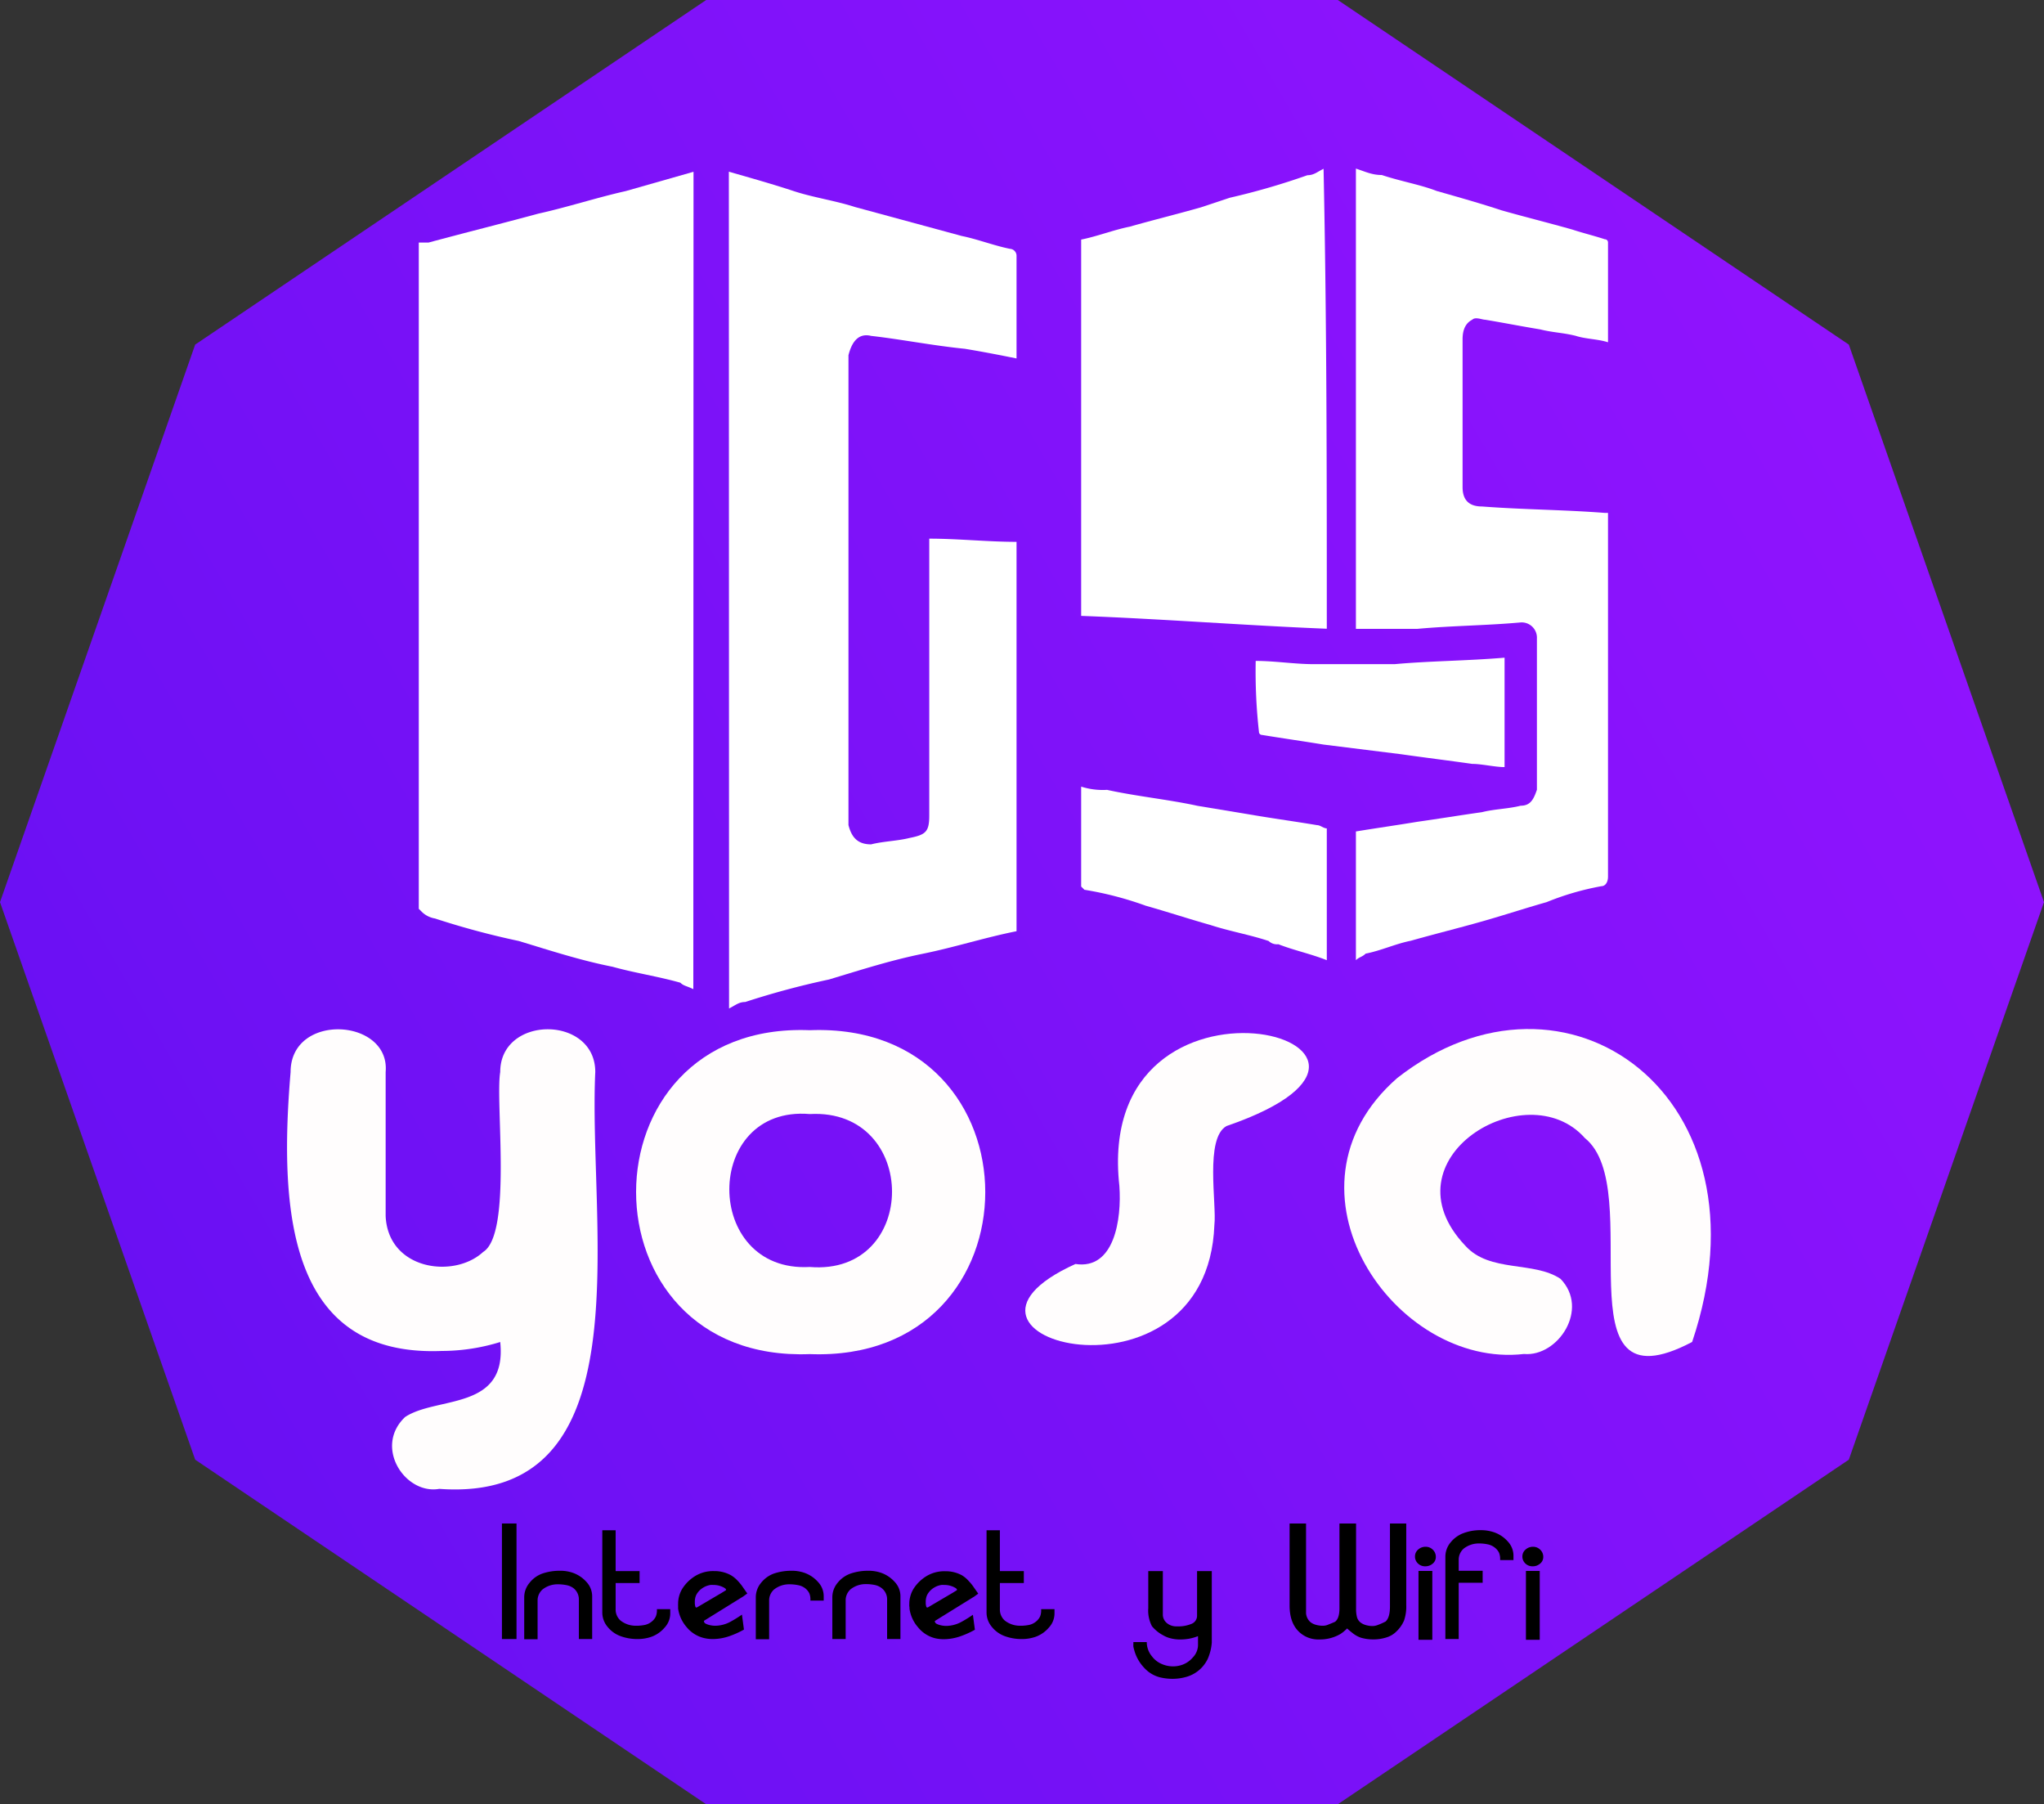 <svg xmlns="http://www.w3.org/2000/svg" xmlns:xlink="http://www.w3.org/1999/xlink" width="180.62mm" height="159.4mm" viewBox="0 0 512 451.85"><rect x="0" y="0" width="512" height="451.85" fill="#333333" stroke="none"/><defs><style>.a{fill:url(#a);}.b{fill:#fff;}.c{fill:#fffdfd;}</style><linearGradient id="a" x1="-1258.81" y1="-307.08" x2="-834.03" y2="-644.27" gradientTransform="translate(-729.79 -385.99) rotate(-171.59)" gradientUnits="userSpaceOnUse"><stop offset="0" stop-color="#9013fe"/><stop offset="1" stop-color="#6610f2"/></linearGradient></defs><polygon class="a" points="335.11 0 463.11 86.3 512 225.93 463.11 365.56 335.11 451.85 176.89 451.85 48.89 365.56 0 225.93 48.89 86.3 176.89 0 335.11 0"/><path class="b" d="M173.67,247.72c-1.62-.8-2.43-.8-3.24-1.61-5.67-1.61-11.34-2.42-17-4-8.1-1.61-15.39-4-23.48-6.45a202.47,202.47,0,0,1-21-5.64,6.12,6.12,0,0,1-3.24-1.61l-.81-.81V60.75h2.43c8.91-2.41,18.62-4.83,27.53-7.25,7.28-1.61,14.57-4,21.86-5.64l17-4.84Z"/><path class="b" d="M182.57,43c5.67,1.62,11.34,3.23,16.2,4.84s10.52,2.42,15.38,4l26.72,7.25c4,.81,8.09,2.42,12.14,3.23A1.73,1.73,0,0,1,254.63,64V89.77c-4-.81-8.1-1.62-12.95-2.42-8.1-.81-16.2-2.42-23.48-3.23-3.24-.8-4.86,1.62-5.67,4.84V206.62c.81,3.22,2.43,4.84,5.67,4.84,3.24-.81,6.47-.81,9.71-1.62,4.05-.8,4.86-1.61,4.86-5.64V134.9c7.29,0,14.57.8,21.86.8v97.51c-8.1,1.62-15.38,4-23.48,5.65s-15.38,4-23.48,6.44a205.68,205.68,0,0,0-21,5.64c-1.62,0-2.43.81-4.05,1.62Z"/><path class="b" d="M339.64,240.47V208.23c4.86-.8,10.52-1.61,15.38-2.42,5.67-.8,10.53-1.61,16.19-2.41,3.24-.81,6.48-.81,9.72-1.62,2.43,0,3.24-1.61,4.05-4V159.88a3.82,3.82,0,0,0-4.05-4c-8.91.8-17,.8-25.91,1.61H339.64V42.22c2.43.8,4.05,1.61,6.48,1.61,4.85,1.61,9.71,2.42,13.76,4,5.67,1.61,11.33,3.22,16.19,4.83,5.67,1.62,12.15,3.23,17.81,4.84,2.43.81,5.67,1.61,8.1,2.42a.79.79,0,0,1,.81.8v25c-2.43-.81-5.67-.81-8.1-1.62-3.24-.8-5.67-.8-8.9-1.61-4.86-.8-8.91-1.61-13.77-2.42-.81,0-2.43-.8-3.24,0q-2.41,1.22-2.42,4.84V122c0,3.22,1.61,4.84,4.85,4.84,10.53.8,20.24.8,30.77,1.61h.81v91.06c0,1.62-.81,2.42-1.62,2.42a68.78,68.78,0,0,0-13.76,4c-5.67,1.61-10.53,3.23-16.2,4.84s-12.14,3.22-17.81,4.83c-4,.81-7.28,2.42-11.33,3.23C341.26,239.66,340.45,239.66,339.64,240.47Z"/><path class="b" d="M332.35,157.46c-20.24-.81-40.48-2.42-61.53-3.22V60c4.05-.81,8.1-2.42,12.15-3.23,5.66-1.61,12.14-3.22,17.81-4.83l7.28-2.42a174.91,174.91,0,0,0,19.43-5.64c1.62,0,2.43-.81,4.05-1.61C332.35,80.9,332.35,118.78,332.35,157.46Z"/><path class="b" d="M332.35,240.47c-4.05-1.61-8.09-2.42-12.14-4a3,3,0,0,1-2.43-.81c-4.86-1.61-9.72-2.42-14.57-4-5.67-1.61-10.53-3.22-16.2-4.83a85.11,85.11,0,0,0-15.38-4l-.81-.81V197a17.83,17.83,0,0,0,6.48.81c7.28,1.61,15.38,2.41,22.67,4l14.57,2.42c4.86.81,10.53,1.61,15.38,2.42.81,0,1.62.81,2.43.81Z"/><path class="b" d="M314.54,165.52c4.86,0,9.72.81,14.57.81h20.24c8.91-.81,17.82-.81,27.53-1.62v27.4c-2.43,0-5.67-.8-8.1-.8-5.66-.81-12.14-1.61-17.81-2.42l-19.43-2.42c-4.86-.8-10.52-1.61-15.38-2.41a.79.79,0,0,1-.81-.81A136,136,0,0,1,314.54,165.52Z"/><path class="c" d="M110.64,338.33c-37.85,1.51-40.9-33.79-37.85-69.85,0-15,25-13.52,23.81,0v36.06c.61,13.51,17.1,15.77,24.42,9,7.33-4.51,3-37.56,4.28-45.07,0-14.27,23.81-14.27,23.81,0-1.83,39.06,12.82,108.16-39.08,104.4-8.55,1.51-16.48-10.51-8.55-18,7.94-5.26,25.65-1.5,23.82-18.78A49.73,49.73,0,0,1,110.64,338.33Z"/><path class="c" d="M202.84,258c58.61-2.26,58.61,83.37,0,81.12C144.83,341.34,144.83,255.71,202.84,258Zm0,21c-26.87-2.25-26.87,39.81,0,38.3C230.31,319.56,230.31,277.5,202.84,279Z"/><path class="c" d="M307.24,282c-5.49,3-2.44,19.53-3.05,24.79-1.83,48.07-76.32,28.54-34.8,9.76,9.77,1.5,11.6-11.26,11-19.53C273.66,236.19,368.3,261,307.24,282Z"/><path class="c" d="M381.73,339.09c-32.36,3.75-63.5-41.31-31.75-69.1,42.13-33.05,94.64,4.5,73.88,66.09-34.19,18-11-38.3-26.87-51.07-14.65-16.53-50.67,5.25-29.91,27,6.1,6.76,17.09,3.75,23.81,8.26C398.21,327.82,390.28,339.84,381.73,339.09Z"/><path d="M125.73,381.54h3.65v28.94h-3.65Z"/><path d="M135.88,394.07a13.38,13.38,0,0,1,4.26-.69,9.76,9.76,0,0,1,3.35.51,8.24,8.24,0,0,1,3.44,2.32,5.25,5.25,0,0,1,1.4,3.55v10.72H145v-9.85a3.58,3.58,0,0,0-1.27-2.83A4.18,4.18,0,0,0,142,397a10.89,10.89,0,0,0-2.31-.23,6.06,6.06,0,0,0-3.8,1.3,3.67,3.67,0,0,0-1.23,2.83v9.63h-3.35V400a5.65,5.65,0,0,1,1.33-3.6A7.19,7.19,0,0,1,135.88,394.07Z"/><path d="M163.09,409.94a10.48,10.48,0,0,1-3.42.54,12.21,12.21,0,0,1-4.21-.72,7.43,7.43,0,0,1-3.29-2.36,5.56,5.56,0,0,1-1.3-3.58V383.24h3.34v10.22h6v3h-6l0,6.57a3.66,3.66,0,0,0,1.23,2.82,6.14,6.14,0,0,0,3.81,1.3,10.67,10.67,0,0,0,2.34-.22,4.1,4.1,0,0,0,1.67-.83,3.67,3.67,0,0,0,1-1.23,3.93,3.93,0,0,0,.29-1.63V403h3.34v1.09a5.22,5.22,0,0,1-1.42,3.53A7.84,7.84,0,0,1,163.09,409.94Z"/><path d="M183.16,394.54a7.59,7.59,0,0,1,1.69,1.42,10.65,10.65,0,0,1,1.15,1.41l1.19,1.7-1,.73-9.87,6.12a.78.78,0,0,0,.34.65,4.15,4.15,0,0,0,.9.36,6,6,0,0,0,1.68.22,8.19,8.19,0,0,0,3.61-.94,29.22,29.22,0,0,0,3-1.85l.5,3.75a22,22,0,0,1-3.58,1.62,12.89,12.89,0,0,1-4.19.75,9.26,9.26,0,0,1-2.22-.25A8,8,0,0,1,172,407.5a9,9,0,0,1-2.14-4.65c0-.24,0-.45,0-.63a4.27,4.27,0,0,1,0-.49,7.29,7.29,0,0,1,1.05-3.86,10,10,0,0,1,3.08-3.08,8.6,8.6,0,0,1,4.86-1.33A8.46,8.46,0,0,1,183.16,394.54Zm-1.35,3.73c.15-.14.05-.33-.31-.58a5.43,5.43,0,0,0-2.88-.76,4.27,4.27,0,0,0-.65,0,5.1,5.1,0,0,0-2.1.85,4.55,4.55,0,0,0-1.52,1.76,4.19,4.19,0,0,0-.3,1.74,3.28,3.28,0,0,0,.13,1.08q.13.36.48.15l6.15-3.62Z"/><path d="M193.88,394.07a13.45,13.45,0,0,1,4.27-.69,9.7,9.7,0,0,1,3.34.51,8.24,8.24,0,0,1,3.44,2.32,5.2,5.2,0,0,1,1.4,3.55v1.09H203v-.22a3.9,3.9,0,0,0-.29-1.63,3.62,3.62,0,0,0-1-1.22A4.13,4.13,0,0,0,200,397a10.86,10.86,0,0,0-2.3-.23,6.08,6.08,0,0,0-3.81,1.3,3.67,3.67,0,0,0-1.23,2.83v9.63h-3.34V400a5.64,5.64,0,0,1,1.32-3.6A7.25,7.25,0,0,1,193.88,394.07Z"/><path d="M213.1,394.07a13.4,13.4,0,0,1,4.27-.69,9.7,9.7,0,0,1,3.34.51,8.24,8.24,0,0,1,3.44,2.32,5.2,5.2,0,0,1,1.4,3.55v10.72h-3.34v-9.85a3.55,3.55,0,0,0-1.27-2.83,4.18,4.18,0,0,0-1.77-.85,10.86,10.86,0,0,0-2.3-.23,6.08,6.08,0,0,0-3.81,1.3,3.67,3.67,0,0,0-1.23,2.83v9.63h-3.34V400a5.64,5.64,0,0,1,1.32-3.6A7.25,7.25,0,0,1,213.1,394.07Z"/><path d="M241,394.54A7.59,7.59,0,0,1,242.7,396a10.65,10.65,0,0,1,1.15,1.41l1.19,1.7-1,.73-9.88,6.12a.79.79,0,0,0,.35.65,4.15,4.15,0,0,0,.9.36,6,6,0,0,0,1.68.22,8.19,8.19,0,0,0,3.61-.94,30.41,30.41,0,0,0,3-1.85l.5,3.75a22,22,0,0,1-3.58,1.62,12.89,12.89,0,0,1-4.19.75,9.41,9.41,0,0,1-2.23-.25,8,8,0,0,1-4.24-2.73,9,9,0,0,1-2.14-4.65c0-.24,0-.45-.05-.63a4.27,4.27,0,0,1,0-.49,7.29,7.29,0,0,1,1.05-3.86,10,10,0,0,1,3.08-3.08,8.6,8.6,0,0,1,4.86-1.33A8.46,8.46,0,0,1,241,394.54Zm-1.35,3.73c.15-.14.05-.33-.31-.58a5.43,5.43,0,0,0-2.88-.76,4.27,4.27,0,0,0-.65,0,5,5,0,0,0-2.1.85,4.55,4.55,0,0,0-1.52,1.76,4.19,4.19,0,0,0-.3,1.74,3.28,3.28,0,0,0,.13,1.08q.14.36.48.15l6.15-3.62Z"/><path d="M259.34,409.94a10.48,10.48,0,0,1-3.42.54,12.21,12.21,0,0,1-4.21-.72,7.43,7.43,0,0,1-3.29-2.36,5.56,5.56,0,0,1-1.3-3.58V383.24h3.34v10.22h6v3h-6l0,6.57a3.66,3.66,0,0,0,1.23,2.82,6.14,6.14,0,0,0,3.81,1.3,10.74,10.74,0,0,0,2.34-.22,4.1,4.1,0,0,0,1.67-.83,3.67,3.67,0,0,0,1-1.23,3.93,3.93,0,0,0,.29-1.63V403h3.34v1.09a5.22,5.22,0,0,1-1.42,3.53A7.84,7.84,0,0,1,259.34,409.94Z"/><path d="M291.28,393.46V404.3a2.73,2.73,0,0,0,.81,2,3.61,3.61,0,0,0,2.69,1,8.54,8.54,0,0,0,3.79-.67,2.17,2.17,0,0,0,1.28-2V393.46h3.69l0,17.9a12.4,12.4,0,0,1-1,4.05A8.48,8.48,0,0,1,297,420a12.51,12.51,0,0,1-3.27.44,13.43,13.43,0,0,1-3-.33,7.91,7.91,0,0,1-4-2.3,10.38,10.38,0,0,1-2.52-4.22c-.18-.62-.28-1-.31-1.21s0-.56,0-1.14h3.35a5.64,5.64,0,0,0,1.34,3.62,6,6,0,0,0,2.33,1.83,7,7,0,0,0,2.9.63,6.88,6.88,0,0,0,2.11-.32,6.29,6.29,0,0,0,2.87-1.92,4.57,4.57,0,0,0,1.29-3.08v-2.25a11.94,11.94,0,0,1-2.21.64,13.1,13.1,0,0,1-2.29.2,9.65,9.65,0,0,1-2.23-.26,7,7,0,0,1-2-.79,9.26,9.26,0,0,1-2.81-2.28,8.44,8.44,0,0,1-.92-4.48v-9.32Z"/><path d="M339.68,381.54v21.31a8.38,8.38,0,0,0,.22,2.11,2.6,2.6,0,0,0,.92,1.39,4,4,0,0,0,1.38.65,6,6,0,0,0,1.61.22A3.43,3.43,0,0,0,345,407a16.73,16.73,0,0,0,2.06-.9c.74-.65,1.11-1.91,1.11-3.76V381.54h4.08V402a10.7,10.7,0,0,1-.56,3.87,8.44,8.44,0,0,1-1.94,2.75,5.9,5.9,0,0,1-2.49,1.46,10.49,10.49,0,0,1-3.23.49,11,11,0,0,1-3.15-.43,7.06,7.06,0,0,1-2.26-1.31c-.29-.21-.68-.55-1.19-1a9.46,9.46,0,0,1-1.66,1.38,10.16,10.16,0,0,1-5.35,1.37,6.93,6.93,0,0,1-5.12-2c-1.51-1.49-2.27-3.66-2.27-6.49V381.54h4.12v20.75c0,.94,0,1.51,0,1.7a3.27,3.27,0,0,0,1.15,2.29,4,4,0,0,0,1.38.65,6.45,6.45,0,0,0,1.62.22,3.39,3.39,0,0,0,1.15-.18c1.28-.51,1.95-.79,2-.84.72-.58,1.07-1.69,1.07-3.34V381.54Z"/><path d="M354.44,389.8a2.23,2.23,0,0,1,.78-1.72,2.73,2.73,0,0,1,1.87-.71,2.5,2.5,0,0,1,1.82.74,2.45,2.45,0,0,1,.75,1.8,2.12,2.12,0,0,1-.78,1.68,2.79,2.79,0,0,1-1.87.67,2.5,2.5,0,0,1-1.84-.72A2.34,2.34,0,0,1,354.44,389.8Zm.88,3.62h3.46v17.24h-3.46Z"/><path d="M366.66,383.93a12.16,12.16,0,0,1,4.23-.72,10.37,10.37,0,0,1,3.38.54,8.15,8.15,0,0,1,3.44,2.32,5.2,5.2,0,0,1,1.4,3.55v1.08h-3.34v-.21a4,4,0,0,0-.29-1.65,3.62,3.62,0,0,0-1-1.22,4.08,4.08,0,0,0-1.75-.84,10.22,10.22,0,0,0-2.3-.24,6.09,6.09,0,0,0-3.81,1.31,3.69,3.69,0,0,0-1.23,2.84v2.69h6v3h-6v14.09h-3.34V389.87a5.58,5.58,0,0,1,1.3-3.58A7.43,7.43,0,0,1,366.66,383.93Z"/><path d="M381.34,389.8a2.24,2.24,0,0,1,.79-1.72,2.72,2.72,0,0,1,1.86-.71,2.52,2.52,0,0,1,1.83.74,2.45,2.45,0,0,1,.75,1.8,2.1,2.1,0,0,1-.79,1.68,2.74,2.74,0,0,1-1.86.67,2.53,2.53,0,0,1-1.85-.72A2.38,2.38,0,0,1,381.34,389.8Zm.89,3.62h3.46v17.24h-3.46Z"/></svg>